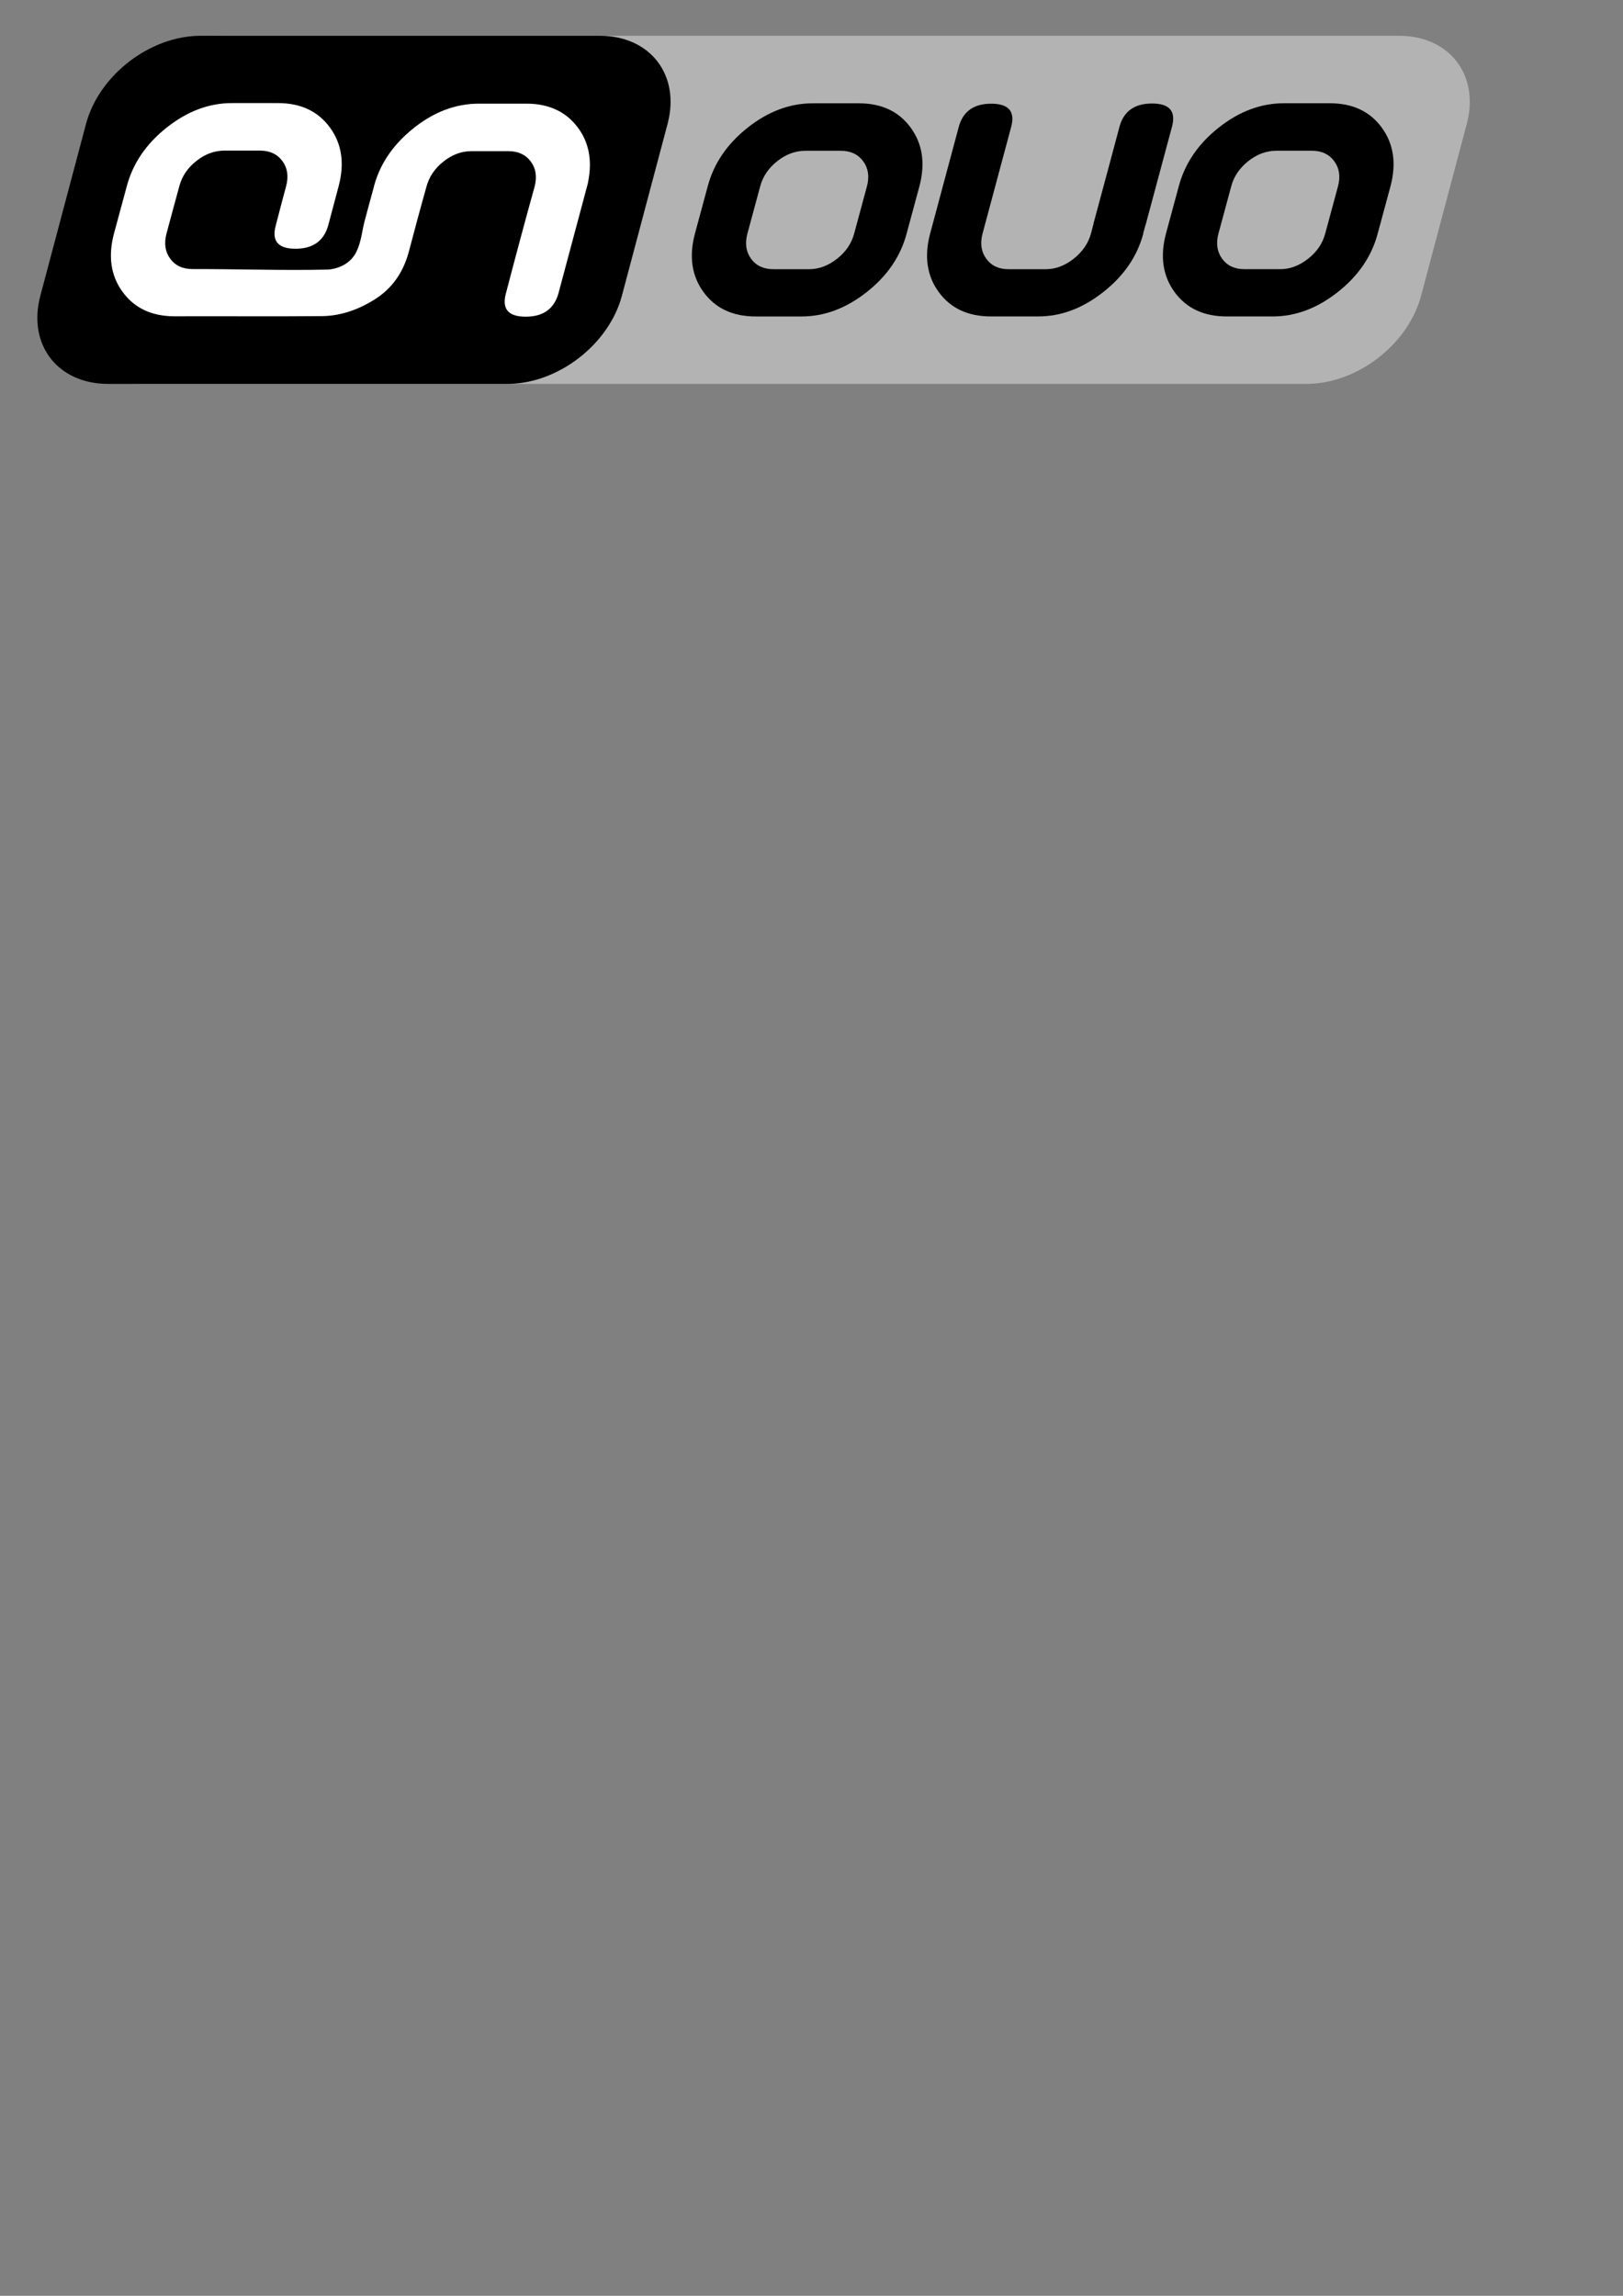 <?xml version="1.0" encoding="UTF-8" standalone="no"?>
<!-- Created with Inkscape (http://www.inkscape.org/) -->

<svg
   xmlns:dc="http://purl.org/dc/elements/1.1/"
   xmlns:cc="http://creativecommons.org/ns#"
   xmlns:rdf="http://www.w3.org/1999/02/22-rdf-syntax-ns#"
   xmlns:svg="http://www.w3.org/2000/svg"
   xmlns="http://www.w3.org/2000/svg"
   xmlns:sodipodi="http://sodipodi.sourceforge.net/DTD/sodipodi-0.dtd"
   xmlns:inkscape="http://www.inkscape.org/namespaces/inkscape"
   width="210mm"
   height="297mm"
   id="svg2962"
   version="1.1"
   inkscape:version="0.47 r22583"
   sodipodi:docname="onouo7.svg">
  <rect width="100%" height="100%" fill="#808080" stroke="none"/>
  <defs
     id="defs2964">
    <inkscape:perspective
       sodipodi:type="inkscape:persp3d"
       inkscape:vp_x="0 : 526.18109 : 1"
       inkscape:vp_y="0 : 1000 : 0"
       inkscape:vp_z="744.09448 : 526.18109 : 1"
       inkscape:persp3d-origin="372.04724 : 350.78739 : 1"
       id="perspective2970" />
    <inkscape:perspective
       id="perspective2931"
       inkscape:persp3d-origin="0.5 : 0.33333333 : 1"
       inkscape:vp_z="1 : 0.5 : 1"
       inkscape:vp_y="0 : 1000 : 0"
       inkscape:vp_x="0 : 0.5 : 1"
       sodipodi:type="inkscape:persp3d" />
  </defs>
  <sodipodi:namedview
     id="base"
     pagecolor="#ffffff"
     bordercolor="#666666"
     borderopacity="1.0"
     inkscape:pageopacity="0.0"
     inkscape:pageshadow="2"
     inkscape:zoom="0.7"
     inkscape:cx="162.37786"
     inkscape:cy="739.19587"
     inkscape:document-units="px"
     inkscape:current-layer="layer1"
     showgrid="false"
     inkscape:window-width="1272"
     inkscape:window-height="968"
     inkscape:window-x="0"
     inkscape:window-y="0"
     inkscape:window-maximized="1" />
  <g
     inkscape:label="Calque 1"
     inkscape:groupmode="layer"
     id="layer1">
    <path
       style="fill:#b3b3b3;fill-opacity:1;stroke:none"
       d="m 111.895,17.497 572.272,0 c 24.701,0 39.479,19.219 33.133,43.091 l -22.336,84.027 c -6.346,23.872 -31.341,43.091 -56.042,43.091 l -572.272,0 c -24.701,0 -39.479,-19.219 -33.133,-43.091 L 55.853,60.588 C 62.199,36.715 87.194,17.497 111.895,17.497 z"
       id="rect3948-6"
       sodipodi:nodetypes="ccccccccc"
       inkscape:export-filename="F:\Mes Docs\onouo7.png"
       inkscape:export-xdpi="269"
       inkscape:export-ydpi="269" />
    <path
       style="fill:#000000;fill-opacity:1;stroke:none"
       d="m 98.105,17.497 195.226,0 c 24.701,0 39.479,19.219 33.133,43.091 l -22.336,84.028 c -6.346,23.872 -31.341,43.091 -56.042,43.091 l -195.226,0 c -24.701,0 -39.479,-19.219 -33.133,-43.091 L 42.063,60.588 C 48.409,36.715 73.404,17.497 98.105,17.497 z"
       id="rect3948-1-8"
       sodipodi:nodetypes="ccccccccc"
       inkscape:export-filename="F:\Mes Docs\onouo7.png"
       inkscape:export-xdpi="269"
       inkscape:export-ydpi="269" />
    <path
       style="font-size:144px;font-style:italic;font-variant:normal;font-weight:normal;font-stretch:normal;text-align:start;line-height:125%;writing-mode:lr-tb;text-anchor:start;fill:#ffffff;fill-opacity:1;stroke:none;font-family:Sonic Empire;-inkscape-font-specification:Sonic Empire Italic"
       d="M 113.434,50.399 C 102.193,50.399 91.565,54.417 81.526,62.37 71.487,70.324 64.983,79.856 62.014,91.026 L 55.746,114.167 c -2.969,11.17 -1.555,20.69 4.242,28.608 5.797,7.918 14.281,11.877 25.451,11.877 24.15,-0.093 48.248,0.129 72.44,-0.094 8.519,-0.177 16.979,-2.887 25.356,-8.154 8.377,-5.267 13.927,-13.032 16.684,-23.283 1.414,-5.302 2.828,-10.628 4.242,-15.93 1.414,-5.302 2.898,-10.581 4.383,-15.883 1.272,-4.807 4.018,-8.908 8.295,-12.301 4.277,-3.393 8.813,-5.09 13.621,-5.09 l 18.24,0 c 4.737,9.9e-5 8.377,1.697 10.887,5.09 2.51,3.394 3.11,7.494 1.838,12.301 -4.827,17.315 -9.46,34.686 -13.998,52.08 -2.121,7.635 1.107,11.453 9.662,11.453 8.554,1e-5 13.903,-3.818 16.024,-11.453 l 14.328,-53.588 c 0.141,-0.565 0.188,-0.895 0.189,-1.037 2.121,-10.604 0.283,-19.618 -5.514,-27.006 -5.797,-7.388 -14.022,-11.076 -24.697,-11.076 l -23.235,0 c -11.453,1.22e-4 -22.234,4.112 -32.379,12.348 -10.145,8.236 -16.59,18.075 -19.277,29.457 -1.414,5.09 -2.769,10.192 -4.148,15.318 -1.379,5.126 -1.649,10.289 -4.1,15.318 -2.451,5.028 -7.615,8.152 -13.715,8.672 -22.134,0.526 -44.271,-0.286 -66.407,-0.236 -4.807,4e-5 -8.46,-1.697 -10.934,-5.09 -2.474,-3.393 -3.064,-7.494 -1.791,-12.301 2.091,-7.714 4.129,-15.441 6.268,-23.141 1.272,-4.807 4.018,-8.908 8.295,-12.301 4.277,-3.393 8.884,-5.09 13.762,-5.09 5.813,1.15e-4 11.626,3e-5 17.438,0 4.737,1e-4 8.377,1.697 10.887,5.09 2.51,3.394 3.111,7.494 1.838,12.301 -1.686,6.377 -3.44,12.736 -5.043,19.135 -2.121,7.635 1.06,11.453 9.615,11.453 8.554,2e-5 13.903,-3.818 16.024,-11.453 l 5.09,-19.135 c 2.969,-11.17 1.555,-20.702 -4.242,-28.656 -5.797,-7.953 -14.281,-11.971 -25.451,-11.971 l -22.481,0 -8e-5,0 z"
       id="path2838-7-8-7-0"
       sodipodi:nodetypes="csccsccscscsccsccscccsccscssccsccsccsccsccsccc" />
    <g
       transform="translate(-15.418,11.67)"
       style="font-size:144px;font-style:italic;font-variant:normal;font-weight:normal;font-stretch:normal;text-align:start;line-height:125%;writing-mode:lr-tb;text-anchor:start;fill:#ff8080;fill-opacity:1;stroke:none;font-family:Sonic Empire;-inkscape-font-specification:Sonic Empire Italic"
       id="text2854-1-0-7-2-8" />
    <g
       style="font-size:144px;font-style:normal;font-weight:normal;line-height:125%;fill:#000000;fill-opacity:1;stroke:none;font-family:Sonic Empire;-inkscape-font-specification:Sonic Empire"
       id="text3826-1-7-0"
       transform="matrix(1.508,0,0,1.508,-216.319,231.857)"
       inkscape:export-filename="F:\Mes Docs\onouo7.png"
       inkscape:export-xdpi="269"
       inkscape:export-ydpi="269">
      <path
         d="m 405.885,-66.472 c 3.141,2.7e-5 6.141,-1.125 9,-3.375 2.859,-2.25 4.711,-4.969 5.555,-8.156 0.703,-2.531 1.394,-5.086 2.074,-7.664 0.68,-2.578 1.371,-5.133 2.074,-7.664 0.844,-3.187 0.434,-5.906 -1.23,-8.156 -1.664,-2.25 -4.066,-3.375 -7.207,-3.375 -5.766,7e-5 -1.164,7e-5 -2.195,0 -1.031,7e-5 2.418,7e-5 2.348,0 -0.07,7e-5 -0.609,7e-5 -1.617,0 -1.008,7e-5 -4.371,7e-5 -10.09,0 -3.234,7e-5 -6.27,1.125 -9.105,3.375 -2.836,2.25 -4.676,4.969 -5.52,8.156 -0.703,2.531 -1.395,5.086 -2.074,7.664 -0.68,2.578 -1.371,5.133 -2.074,7.664 -0.844,3.188 -0.445,5.906 1.195,8.156 1.641,2.25 4.055,3.375 7.242,3.375 5.766,2.7e-5 9.152,2.7e-5 10.16,0 1.008,2.7e-5 1.547,2.7e-5 1.617,0 0.07,2.7e-5 0.621,2.7e-5 1.652,0 1.031,2.7e-5 -7.57,2.7e-5 -1.805,0 z m 35.719,-26.859 -4.148,15.328 c -1.969,7.406 -6.293,13.734 -12.973,18.984 -6.68,5.25 -13.699,7.875 -21.059,7.875 l -14.93,0 c -7.406,1.2e-5 -13.031,-2.625 -16.875,-7.875 -3.844,-5.25 -4.781,-11.578 -2.812,-18.984 l 4.148,-15.328 c 1.969,-7.406 6.281,-13.746 12.938,-19.02 6.656,-5.273 13.711,-7.91 21.164,-7.91 l 14.859,0 c 7.406,8e-5 13.031,2.637 16.875,7.91 3.844,5.274 4.781,11.613 2.812,19.02 z"
         style="font-style:italic;font-variant:normal;font-stretch:normal;text-align:start;line-height:125%;writing-mode:lr-tb;text-anchor:start;fill:#000000;font-family:Sonic Empire;-inkscape-font-specification:Sonic Empire Italic"
         id="path3831-8-9-2"
         sodipodi:nodetypes="cscscssssssscscssssscccsccsccsccsc" />
      <path
         style="font-style:italic;font-variant:normal;font-stretch:normal;text-align:start;line-height:125%;writing-mode:lr-tb;text-anchor:start;fill:#000000;font-family:Sonic Empire;-inkscape-font-specification:Sonic Empire Italic"
         d="m 517.049,-119.406 c -5.672,8e-5 -9.203,2.516 -10.562,7.531 l -3.625,13.562 -4.781,17.75 0.031,0 c -0.28,1.062 -0.653,2.491 -0.875,3.344 -0.891,3.188 -2.766,5.906 -5.625,8.156 -2.859,2.25 -5.859,3.375 -9,3.375 l -12.094,0 c -3.188,2.7e-5 -5.578,-1.125 -7.219,-3.375 -1.641,-2.25 -2.063,-4.969 -1.219,-8.156 l 9.281,-34.594 c 1.359,-5.016 -0.797,-7.531 -6.469,-7.531 -5.672,8e-5 -9.172,2.516 -10.531,7.531 l -9.281,34.594 c -1.969,7.406 -1.031,13.719 2.812,18.969 3.844,5.25 9.469,7.875 16.875,7.875 l 15.406,0 c 7.359,1.2e-5 14.352,-2.625 21.031,-7.875 6.68,-5.25 11.031,-11.562 13,-18.969 -1e-4,-0.141 0.015,-0.297 0.062,-0.438 0.047,-0.141 0.078,-0.266 0.125,-0.406 0.131,-0.496 0.325,-1.183 0.5,-1.844 l 0.031,0 8.594,-31.969 c 1.359,-5.016 -0.797,-7.531 -6.469,-7.531 l 1e-4,0 z"
         transform="translate(0,-0.783)"
         id="path3833-9-3-4"
         sodipodi:nodetypes="ccccccsccsccsccsccscssccccc" />
    </g>
    <path
       d="m 626.119,131.605 c 4.737,3e-5 9.261,-1.697 13.574,-5.09 4.312,-3.393 7.105,-7.494 8.378,-12.301 1.06,-3.818 2.103,-7.67 3.128,-11.559 1.025,-3.888 2.068,-7.741 3.128,-11.559 1.272,-4.807 0.654,-8.908 -1.856,-12.301 -2.51,-3.393 -6.133,-5.09 -10.87,-5.09 -8.696,1.06e-4 -1.756,1.06e-4 -3.311,0 -1.555,1.06e-4 3.647,1.06e-4 3.541,0 -0.106,1.06e-4 -0.919,1.06e-4 -2.439,0 -1.52,1.06e-4 -6.592,1.06e-4 -15.217,0 -4.878,1.06e-4 -9.456,1.697 -13.733,5.09 -4.277,3.394 -7.052,7.494 -8.324,12.301 -1.06,3.818 -2.103,7.671 -3.128,11.559 -1.025,3.888 -2.068,7.741 -3.128,11.559 -1.273,4.807 -0.672,8.908 1.803,12.301 2.474,3.393 6.115,5.09 10.923,5.09 8.696,3e-5 13.803,3e-5 15.323,0 1.52,3e-5 2.333,3e-5 2.439,0 0.106,3e-5 0.937,3e-5 2.492,0 1.555,3e-5 -11.418,3e-5 -2.722,0 z m 53.871,-40.509 -6.257,23.118 c -2.969,11.17 -9.491,20.714 -19.565,28.632 -10.074,7.918 -20.661,11.877 -31.76,11.877 l -22.517,0 c -11.17,2e-5 -19.654,-3.959 -25.451,-11.877 -5.797,-7.918 -7.211,-17.462 -4.242,-28.632 l 6.257,-23.118 c 2.969,-11.17 9.473,-20.732 19.512,-28.685 10.039,-7.953 20.679,-11.93 31.919,-11.93 l 22.411,0 c 11.17,1.2e-4 19.653,3.977 25.451,11.93 5.797,7.953 7.211,17.515 4.242,28.685 z"
       style="font-size:144px;font-style:italic;font-variant:normal;font-weight:normal;font-stretch:normal;text-align:start;line-height:125%;writing-mode:lr-tb;text-anchor:start;fill:#000000;fill-opacity:1;stroke:none;font-family:Sonic Empire;-inkscape-font-specification:Sonic Empire Italic"
       id="path3831-2-2-1-8"
       sodipodi:nodetypes="cscscssssssscscssssscccsccsccsccsc"
       inkscape:export-filename="F:\Mes Docs\onouo7.png"
       inkscape:export-xdpi="269"
       inkscape:export-ydpi="269" />
  </g>
</svg>
